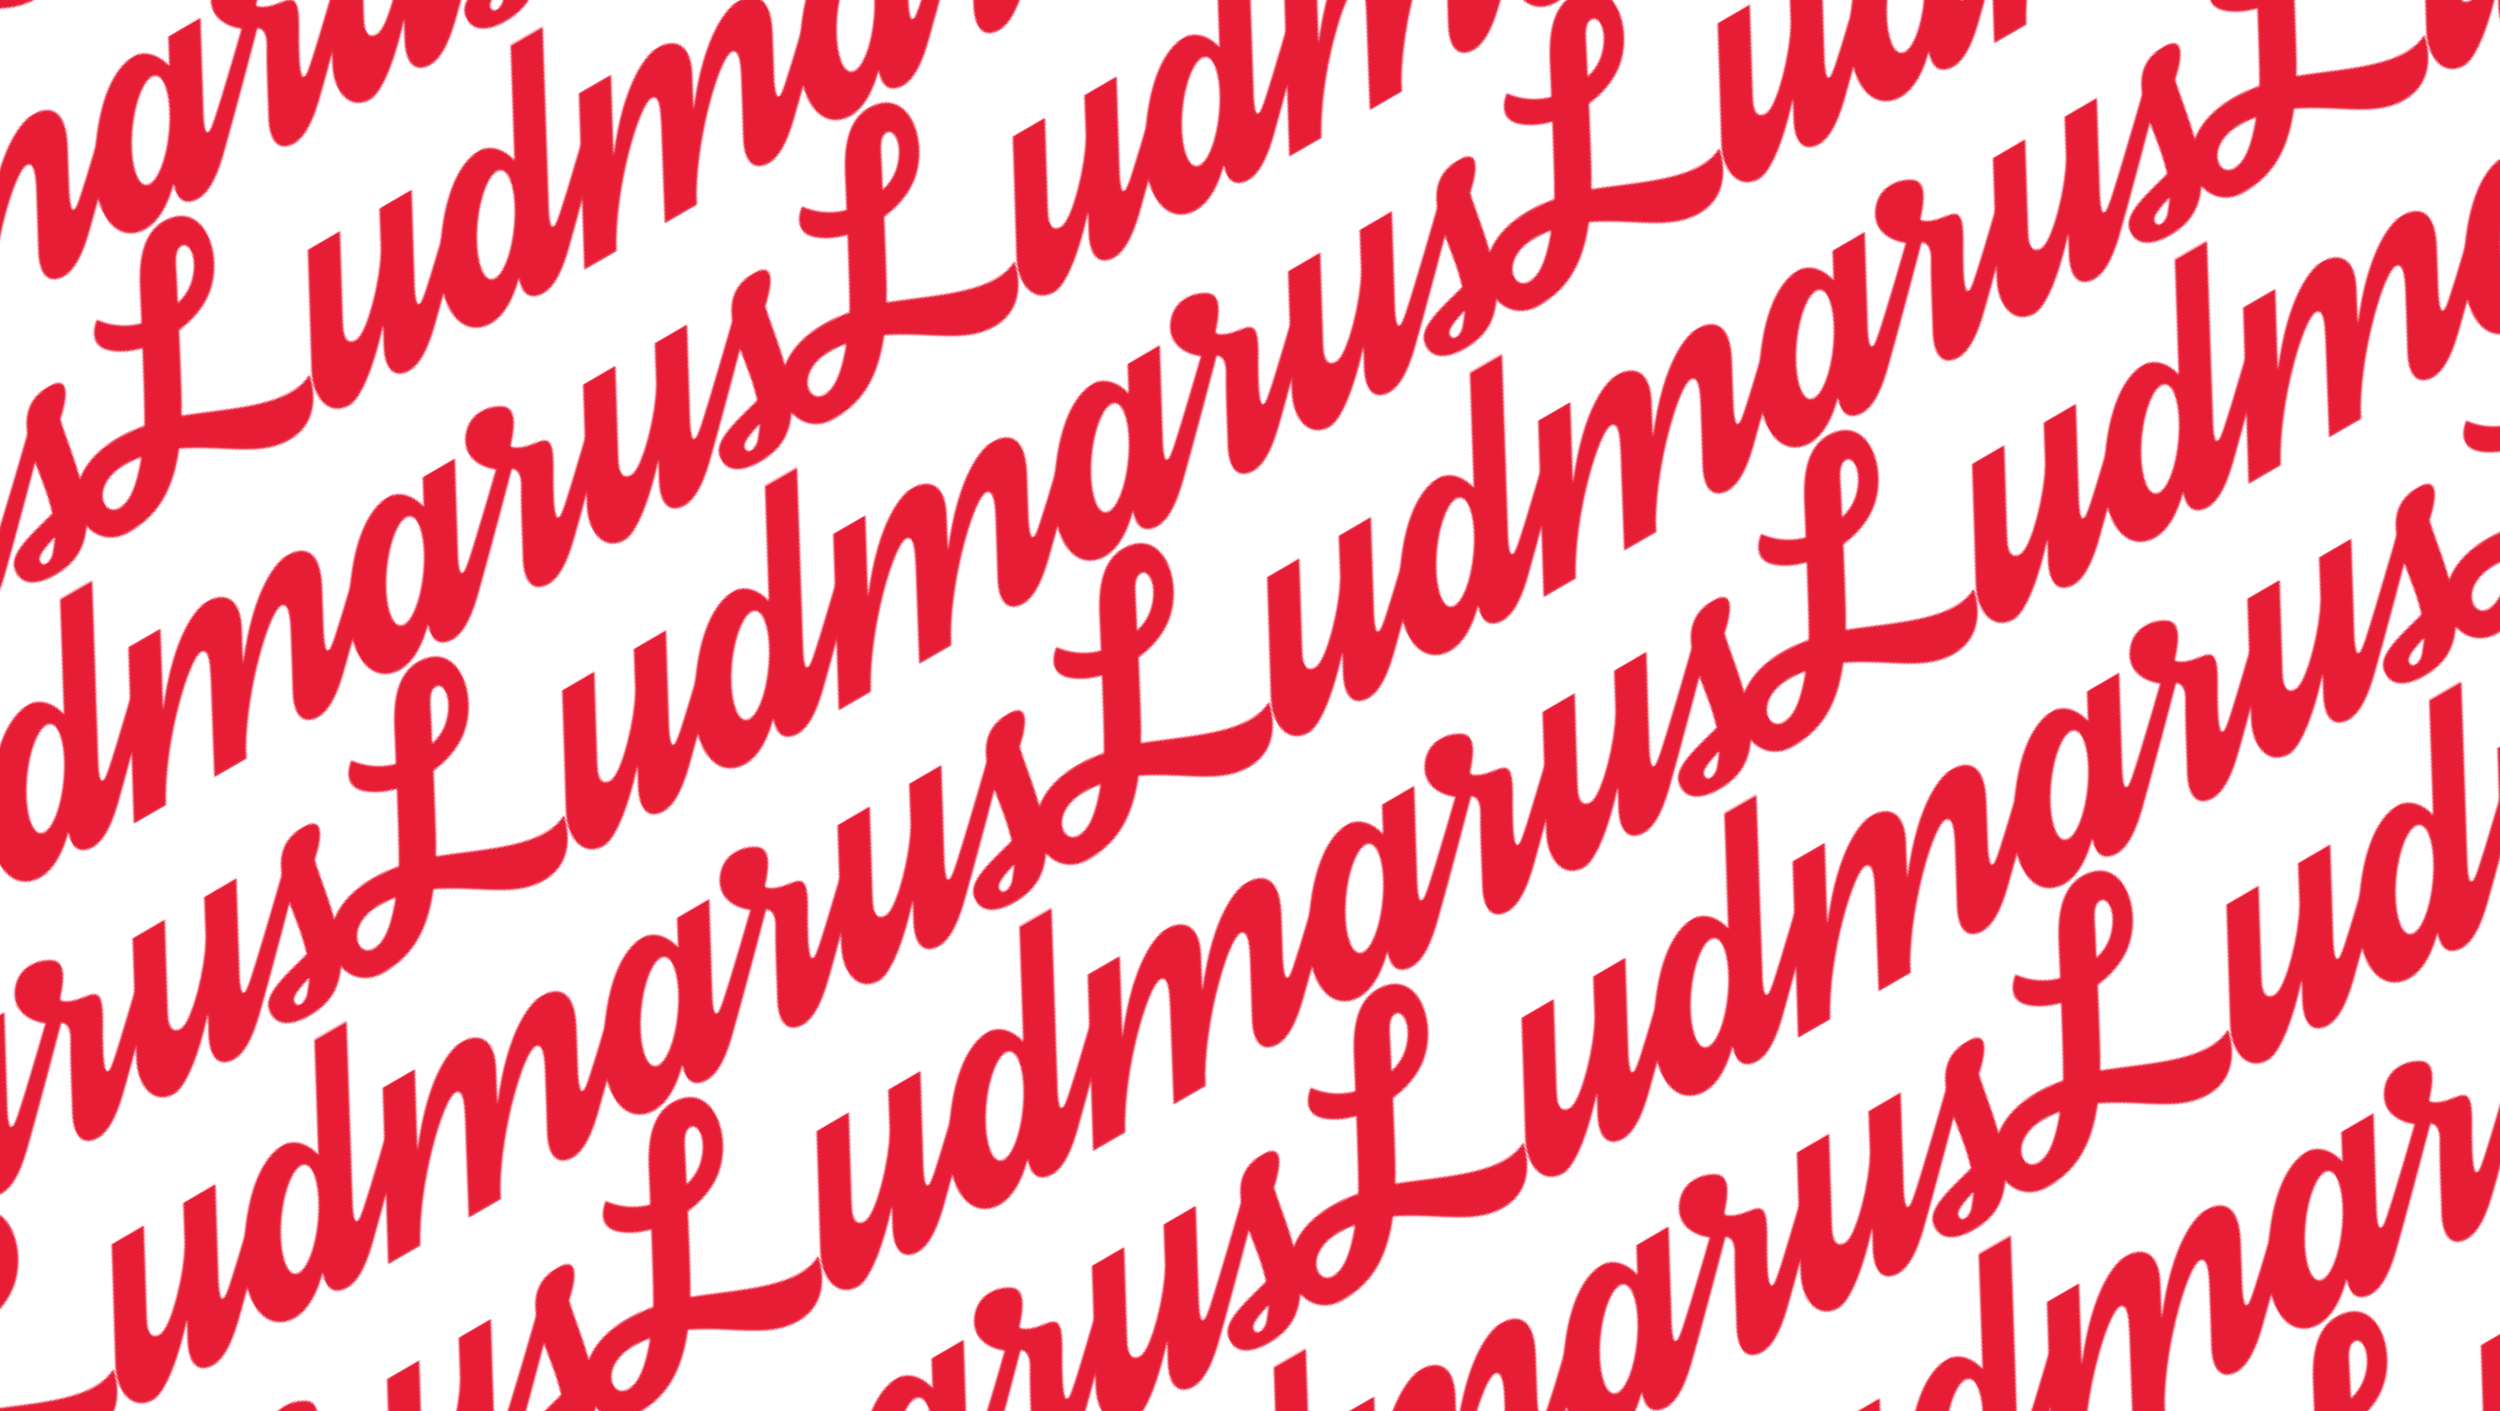 <svg xmlns="http://www.w3.org/2000/svg" xmlns:xlink="http://www.w3.org/1999/xlink" viewBox="0 0 1366 771"><defs><style>.cls-1{fill:none;}.cls-2{fill:#e71d36;}.cls-3{fill:url(#Candywrap2);}</style><pattern id="Candywrap2" data-name="Candywrap2" width="729" height="556" patternTransform="translate(31.96 233.63) rotate(-30)" patternUnits="userSpaceOnUse" viewBox="0 0 729 556"><rect class="cls-1" width="729" height="556"/><path class="cls-2" d="M790.46,584c.9-1.53,1.92-3.32,2.95-5,3.71-6.53,11.65-21.5,19.33-36.22,8.32-.9,16.64-3.59,23.29-8.45,18.69-13.7,24.71-47.24-1-47.24-16.26,0-25.73,18.31-30.34,27.14,0,0-3.33,6.4-7.93,15.1a36.85,36.85,0,0,1-20.1-13.82s-11.52,8.19-3.59,16.77c4,4.1,10.12,7.3,17.41,9.09-7.29,13.69-15.1,28.29-17.66,32.64-.9,1.66-1.79,3.2-2.69,4.61-63.11-11.27-67.2,46.08-36.48,46.08,15,0,30.21-4.61,46.72-25.86,22.66,11,36,26,54.66,26,23.3,0,27.14-25.35,27.14-25.35C844.48,609.38,816.45,594,790.46,584ZM735.8,610.66c-11.64,0-6.91-24.07,24.33-18C749,606.18,742,610.66,735.8,610.66Zm91.66-96.39c2.43-4.74,5.12-10.62,9.34-10.62,4.87,0,5,10.49-5.5,20.09a26.84,26.84,0,0,1-11.78,5.89C822.59,523.74,825.41,518.37,827.46,514.27Z"/><path class="cls-2" d="M61.46,584c.9-1.53,1.92-3.32,2.95-5,3.71-6.53,11.65-21.5,19.33-36.22,8.32-.9,16.64-3.59,23.29-8.45,18.69-13.7,24.71-47.24-1-47.24-16.26,0-25.73,18.31-30.34,27.14,0,0-3.33,6.4-7.93,15.1a36.85,36.85,0,0,1-20.1-13.82s-11.52,8.19-3.59,16.77c4,4.1,10.12,7.3,17.41,9.09-7.29,13.69-15.1,28.29-17.66,32.64-.9,1.66-1.79,3.2-2.69,4.61C-22,567.39-26.09,624.74,4.63,624.74c15,0,30.21-4.61,46.72-25.86,22.66,11,36,26,54.66,26,23.3,0,27.14-25.35,27.14-25.35C115.48,609.38,87.45,594,61.46,584ZM6.8,610.66c-11.64,0-6.91-24.07,24.33-18C20,606.18,13,610.66,6.8,610.66Zm91.66-96.39c2.43-4.74,5.12-10.62,9.34-10.62,4.87,0,5,10.49-5.5,20.09a26.84,26.84,0,0,1-11.78,5.89C93.59,523.74,96.41,518.37,98.46,514.27Z"/><path class="cls-2" d="M259.74,545.38c-4.74,5-43.53,41.85-48.39,46-3.33,2.82-6.4,5.63-7.42,4.48s2.43-8.06,4.35-11.52c5.5-10.37,23.81-44.42,23.81-44.42l-20.36.13s-4.6,8.58-10.49,19.71c-7.68,13.32-29.32,36.1-36.48,36.1-7.43,0-3.59-8.06-1.67-11.52,5.51-10.37,23.81-44.42,23.81-44.42l-20.35.13s-25.73,48.13-31,57.73c-7.3,13.44-4.61,27.14,8.19,27.14,8.32,0,24.2-13.57,37.89-28.68-2.3,4.23-4.09,7.43-5,9.22-7.3,13.31-3.46,19.46,5,19.46,5.38,0,12.29-3.07,23.43-13.57,10.24-9.73,52.48-52.23,56.06-55.94C262.42,554,262.17,542.82,259.74,545.38Z"/><path class="cls-2" d="M344.34,545.38c-4.73,5-43.39,41.85-48.38,46-3.33,2.82-6.27,5.63-7.43,4.48s2.44-8.06,4.36-11.52c5.5-10.37,45.69-85.64,45.69-85.64H318.36s-15,28-29.57,55.43c-1.54-7.55-6.91-14.21-14.21-14.21-11.26,0-27.65,9.22-45.83,36.87s-12.92,48.13,4.49,48.13c8.83,0,17.92-6.27,25.47-13.83-3.46,9.48.38,13.83,7.55,13.83,5.38,0,12.42-3.07,23.43-13.57,10.24-9.73,52.48-52.23,56.06-55.94C347,554,346.9,542.82,344.34,545.38Zm-96.9,59.26c-6.53,0-5.24-11.26,2.95-25.09s20.35-25.09,27-25.09,5.25,11.27-3.08,25.09S254.1,604.64,247.44,604.64Z"/><path class="cls-2" d="M486.55,545.38c-4.73,5-43.39,41.85-48.38,46-3.2,2.82-6.28,5.63-7.3,4.48s2.3-8.06,4.22-11.52c5.51-10.37,7.56-14.21,10.76-20.23,9.73-18.56,1.79-24.19-8.07-24.19-6.14,0-24.7,5.51-50.43,39.17,3.45-6.65,5.25-10.11,7.93-15,10.25-17.79,1.92-24.19-8.06-24.19-6,0-24.58,5.51-50.31,39.17l20.87-39H337.55L292,624.87h20.23l.25-.39-.25.39c16.64-30.72,50.82-62.73,58.24-62.73,4.35,0,2.69,5.51-2.56,15.37-6.27,11.9-25.09,47.36-25.09,47.36H363s1.15-2.18,2.94-5.51c17.41-28.93,48-57.22,54.92-57.22,4.35,0,2.81,5.64-2.56,15.49-5.76,10.76-9.6,18.18-14.85,27.78-7.3,13.31-3.46,19.46,5,19.46,5.25,0,12.42-3.07,23.42-13.57,10.37-9.73,52.49-52.23,56.07-55.94C489.24,554,489.11,542.82,486.55,545.38Z"/><path class="cls-2" d="M571.29,545.38c-4.74,5-43.4,41.85-48.39,46-3.33,2.82-6.27,5.63-7.43,4.48s2.44-8.06,4.36-11.52c5.5-10.37,23.81-44.42,23.81-44.42l-20.36.13s-3.07,5.89-7.55,14.21c-1.53-7.55-6.91-14.34-14.21-14.34-11.26,0-27.65,9.22-45.82,36.87s-12.93,48.13,4.48,48.13c8.83,0,17.92-6.27,25.47-13.83-3.46,9.48.38,13.83,7.55,13.83,5.38,0,12.42-3.07,23.43-13.57,10.24-9.73,52.48-52.23,56.06-55.94C574,554,573.85,542.82,571.29,545.38Zm-96.91,59.26c-6.52,0-5.24-11.26,2.95-25.09s20.35-25.09,27-25.09,5.25,11.27-3.07,25.09S481,604.64,474.38,604.64Z"/><path class="cls-2" d="M631.83,545.38c-4.74,5-43.4,41.85-48.39,46-3.2,2.82-6.27,5.63-7.3,4.48s2.31-8.06,4.23-11.52c5.5-10.37,6.4-11,9.6-17.15,8.57-16.39-4.1-9.86-14-15.49a10,10,0,0,1-2.82-2.31c7.68-8.32,13.82-16.89,7-21.24-6.27-4.1-17.41-5.89-24.83,3.32-9.35,11.78.64,23,7.55,26.63,3.07,1.53,10.88,2.43,4.35,13.31-6.27,10.5-13.31,24.45-18.56,34-7.17,13.31-3.46,19.46,5,19.46,5.25,0,12.42-3.07,23.43-13.57,10.37-9.73,52.48-52.23,56.07-55.94C634.51,554,634.39,542.82,631.83,545.38Z"/><path class="cls-2" d="M717.71,545.38c-4.73,5-43.52,41.85-48.38,46-3.33,2.82-6.4,5.63-7.43,4.48s2.44-8.06,4.36-11.52c5.5-10.37,23.81-44.42,23.81-44.42l-20.36.13s-4.61,8.58-10.49,19.71c-7.68,13.32-29.32,36.1-36.49,36.1-7.42,0-3.58-8.06-1.66-11.52,5.5-10.37,23.81-44.42,23.81-44.42l-20.35.13s-25.73,48.13-31,57.73c-7.3,13.44-4.61,27.14,8.19,27.14,8.32,0,24.19-13.57,37.89-28.68-2.3,4.23-4.1,7.43-5,9.22-7.3,13.31-3.46,19.46,5,19.46,5.38,0,12.29-3.07,23.43-13.57,10.24-9.73,52.48-52.23,56.06-55.94C720.4,554,720.15,542.82,717.71,545.38Z"/><path class="cls-2" d="M721.55,598.24c6.27-17.79,7.81-34.3,10.63-45.7,0,0,23.55-20.09,1.15-18.56s-23.68,26.5-27.27,46.6A115.75,115.75,0,0,1,702.61,595c-16.39,4.35-31.49,7.3-33,16.13-2.05,11.14,9.22,13.7,17.15,13.7C699.79,624.87,712.85,620.64,721.55,598.24Zm-37.76,15.62c.51-2.69,6.14-4.74,13.57-7-1.67,2.56-3.33,4.35-4.87,6.4C689.29,617.57,682.89,618.6,683.79,613.86Z"/><path class="cls-2" d="M-7.45,598.24c6.27-17.79,7.81-34.3,10.63-45.7,0,0,23.55-20.09,1.15-18.56s-23.68,26.5-27.27,46.6A115.75,115.75,0,0,1-26.39,595c-16.39,4.35-31.49,7.3-33,16.13-2,11.14,9.22,13.7,17.15,13.7C-29.21,624.87-16.15,620.64-7.45,598.24Zm-37.76,15.62c.51-2.69,6.14-4.74,13.57-7-1.67,2.56-3.33,4.35-4.87,6.4C-39.71,617.57-46.11,618.6-45.21,613.86Z"/><path class="cls-2" d="M426,445c.9-1.53,1.92-3.32,3-5,3.71-6.53,11.65-21.5,19.33-36.22,8.32-.9,16.64-3.59,23.29-8.45,18.69-13.7,24.71-47.24-1-47.24-16.26,0-25.73,18.31-30.34,27.14,0,0-3.33,6.4-7.93,15.1a36.85,36.85,0,0,1-20.1-13.82s-11.52,8.19-3.59,16.77c4,4.1,10.12,7.3,17.41,9.09-7.29,13.69-15.1,28.29-17.66,32.64-.9,1.66-1.79,3.2-2.69,4.61-63.11-11.27-67.2,46.08-36.48,46.08,15,0,30.21-4.61,46.72-25.86,22.66,11,36,26,54.66,26,23.3,0,27.14-25.35,27.14-25.35C480,470.38,452,455,426,445ZM371.3,471.66c-11.64,0-6.91-24.07,24.33-18.05C384.49,467.18,377.45,471.66,371.3,471.66ZM463,375.27c2.43-4.74,5.12-10.62,9.34-10.62,4.87,0,5,10.49-5.5,20.09A26.84,26.84,0,0,1,455,390.63C458.09,384.74,460.91,379.37,463,375.27Z"/><path class="cls-2" d="M624.24,406.38c-4.74,5-43.53,41.85-48.39,45.95-3.33,2.82-6.4,5.63-7.42,4.48s2.43-8.06,4.35-11.52c5.5-10.37,23.81-44.42,23.81-44.42l-20.36.13s-4.6,8.58-10.49,19.71c-7.68,13.32-29.32,36.1-36.48,36.1-7.43,0-3.59-8.06-1.67-11.52,5.51-10.37,23.81-44.42,23.81-44.42l-20.35.13s-25.73,48.13-31,57.73c-7.3,13.44-4.61,27.14,8.19,27.14,8.32,0,24.2-13.57,37.89-28.68-2.3,4.23-4.09,7.43-5,9.22-7.3,13.31-3.46,19.46,5,19.46,5.38,0,12.29-3.07,23.43-13.57,10.24-9.73,52.48-52.23,56.06-55.94C626.92,415,626.67,403.82,624.24,406.38Z"/><path class="cls-2" d="M708.84,406.38c-4.73,5-43.39,41.85-48.38,45.95-3.33,2.82-6.27,5.63-7.43,4.48s2.44-8.06,4.36-11.52c5.5-10.37,45.69-85.64,45.69-85.64H682.86s-15,28-29.57,55.43c-1.54-7.55-6.91-14.21-14.21-14.21-11.26,0-27.65,9.22-45.83,36.87s-12.92,48.13,4.49,48.13c8.83,0,17.92-6.27,25.47-13.83-3.46,9.48.38,13.83,7.55,13.83,5.38,0,12.42-3.07,23.43-13.57,10.24-9.73,52.48-52.23,56.06-55.94C711.53,415,711.4,403.82,708.84,406.38Zm-96.9,59.26c-6.53,0-5.24-11.26,2.95-25.09s20.35-25.09,27-25.09,5.25,11.27-3.08,25.09S618.6,465.64,611.94,465.64Z"/><path class="cls-2" d="M851.05,406.38c-4.73,5-43.39,41.85-48.38,45.95-3.2,2.82-6.28,5.63-7.3,4.48s2.3-8.06,4.22-11.52c5.51-10.37,7.56-14.21,10.76-20.23,9.73-18.56,1.79-24.19-8.07-24.19-6.14,0-24.7,5.51-50.43,39.17,3.45-6.65,5.25-10.11,7.93-15,10.25-17.79,1.92-24.19-8.06-24.19-6,0-24.58,5.51-50.31,39.17l20.87-39H702.05l-45.57,84.87h20.23l.25-.39-.25.39c16.64-30.72,50.82-62.73,58.24-62.73,4.35,0,2.69,5.51-2.56,15.37-6.27,11.9-25.09,47.36-25.09,47.36h20.23s1.15-2.18,2.94-5.51c17.41-28.93,48-57.22,54.92-57.22,4.35,0,2.81,5.64-2.56,15.49-5.76,10.76-9.6,18.18-14.85,27.78-7.3,13.31-3.46,19.46,5,19.46,5.25,0,12.42-3.07,23.42-13.57,10.37-9.73,52.49-52.23,56.07-55.94C853.74,415,853.61,403.82,851.05,406.38Z"/><path class="cls-2" d="M122.05,406.38c-4.73,5-43.39,41.85-48.38,45.95-3.2,2.82-6.28,5.63-7.3,4.48s2.3-8.06,4.22-11.52c5.51-10.37,7.56-14.21,10.76-20.23,9.73-18.56,1.79-24.19-8.07-24.19-6.14,0-24.7,5.51-50.43,39.17,3.45-6.65,5.25-10.11,7.93-15,10.25-17.79,1.92-24.19-8.06-24.19-6,0-24.58,5.51-50.31,39.17l20.87-39H-26.95l-45.57,84.87h20.23l.25-.39-.25.39C-35.65,455.15-1.47,423.14,6,423.14c4.35,0,2.69,5.51-2.56,15.37-6.27,11.9-25.09,47.36-25.09,47.36H-1.47s1.15-2.18,2.94-5.51c17.41-28.93,48-57.22,54.92-57.22,4.35,0,2.81,5.64-2.56,15.49-5.76,10.76-9.6,18.18-14.85,27.78-7.3,13.31-3.46,19.46,5,19.46,5.25,0,12.42-3.07,23.42-13.57,10.37-9.73,52.49-52.23,56.07-55.94C124.74,415,124.61,403.82,122.05,406.38Z"/><path class="cls-2" d="M206.79,406.38c-4.74,5-43.4,41.85-48.39,45.95-3.33,2.82-6.27,5.63-7.43,4.48s2.44-8.06,4.36-11.52c5.5-10.37,23.81-44.42,23.81-44.42l-20.36.13s-3.07,5.89-7.55,14.21c-1.53-7.55-6.91-14.34-14.21-14.34-11.26,0-27.65,9.22-45.82,36.87s-12.93,48.13,4.48,48.13c8.83,0,17.92-6.27,25.47-13.83-3.46,9.48.38,13.83,7.55,13.83,5.38,0,12.42-3.07,23.43-13.57,10.24-9.73,52.48-52.23,56.06-55.94C209.47,415,209.35,403.82,206.79,406.38Zm-96.91,59.26c-6.52,0-5.24-11.26,3-25.09s20.35-25.09,27-25.09,5.25,11.27-3.07,25.09S116.54,465.64,109.88,465.64Z"/><path class="cls-2" d="M267.33,406.38c-4.74,5-43.4,41.85-48.39,45.95-3.2,2.82-6.27,5.63-7.3,4.48s2.31-8.06,4.23-11.52c5.5-10.37,6.4-11,9.6-17.15,8.57-16.39-4.1-9.86-13.95-15.49a10,10,0,0,1-2.82-2.31c7.68-8.32,13.82-16.89,7-21.24-6.27-4.1-17.41-5.89-24.83,3.32-9.35,11.78.64,23,7.55,26.63,3.07,1.53,10.88,2.43,4.35,13.31-6.27,10.5-13.31,24.45-18.56,34.05-7.17,13.31-3.46,19.46,5,19.46,5.25,0,12.42-3.07,23.43-13.57,10.37-9.73,52.48-52.23,56.07-55.94C270,415,269.89,403.82,267.33,406.38Z"/><path class="cls-2" d="M353.21,406.38c-4.73,5-43.52,41.85-48.38,45.95-3.33,2.82-6.4,5.63-7.43,4.48s2.44-8.06,4.36-11.52c5.5-10.37,23.81-44.42,23.81-44.42l-20.36.13s-4.61,8.58-10.49,19.71c-7.68,13.32-29.32,36.1-36.49,36.1-7.42,0-3.58-8.06-1.66-11.52,5.5-10.37,23.81-44.42,23.81-44.42L260,401s-25.73,48.13-31,57.73c-7.3,13.44-4.61,27.14,8.19,27.14,8.32,0,24.19-13.57,37.89-28.68-2.3,4.23-4.1,7.43-5,9.22-7.3,13.31-3.46,19.46,5,19.46,5.38,0,12.29-3.07,23.43-13.57,10.24-9.73,52.48-52.23,56.06-55.94C355.9,415,355.65,403.82,353.21,406.38Z"/><path class="cls-2" d="M357.05,459.24c6.27-17.79,7.81-34.3,10.63-45.7,0,0,23.55-20.09,1.15-18.56s-23.68,26.5-27.27,46.6A115.75,115.75,0,0,1,338.11,456c-16.39,4.35-31.49,7.3-33,16.13-2.05,11.14,9.22,13.7,17.15,13.7C335.29,485.87,348.35,481.64,357.05,459.24Zm-37.76,15.62c.51-2.69,6.14-4.74,13.57-7-1.67,2.56-3.33,4.35-4.87,6.4C324.79,478.57,318.39,479.6,319.29,474.86Z"/><path class="cls-2" d="M790.46,306c.9-1.53,1.92-3.32,2.95-5,3.71-6.53,11.65-21.5,19.33-36.22,8.32-.9,16.64-3.59,23.29-8.45,18.69-13.7,24.71-47.24-1-47.24-16.26,0-25.73,18.31-30.34,27.14,0,0-3.33,6.4-7.93,15.1a36.85,36.85,0,0,1-20.1-13.82s-11.52,8.19-3.59,16.77c4,4.1,10.12,7.3,17.41,9.09-7.29,13.69-15.1,28.29-17.66,32.64-.9,1.66-1.79,3.2-2.69,4.61-63.11-11.27-67.2,46.08-36.48,46.08,15,0,30.21-4.61,46.72-25.86,22.66,11,36,26,54.66,26,23.3,0,27.14-25.35,27.14-25.35C844.48,331.38,816.45,316,790.46,306ZM735.8,332.66c-11.64,0-6.91-24.07,24.33-18.05C749,328.18,742,332.66,735.8,332.66Zm91.66-96.39c2.43-4.74,5.12-10.62,9.34-10.62,4.87,0,5,10.49-5.5,20.09a26.84,26.84,0,0,1-11.78,5.89C822.59,245.74,825.41,240.37,827.46,236.27Z"/><path class="cls-2" d="M61.46,306c.9-1.53,1.92-3.32,2.95-5,3.71-6.53,11.65-21.5,19.33-36.22,8.32-.9,16.64-3.59,23.29-8.45,18.69-13.7,24.71-47.24-1-47.24-16.26,0-25.73,18.31-30.34,27.14,0,0-3.33,6.4-7.93,15.1a36.85,36.85,0,0,1-20.1-13.82s-11.52,8.19-3.59,16.77c4,4.1,10.12,7.3,17.41,9.09-7.29,13.69-15.1,28.29-17.66,32.64-.9,1.66-1.79,3.2-2.69,4.61C-22,289.39-26.09,346.74,4.63,346.74c15,0,30.21-4.61,46.72-25.86,22.66,11,36,26,54.66,26,23.3,0,27.14-25.35,27.14-25.35C115.48,331.38,87.45,316,61.46,306ZM6.8,332.66c-11.64,0-6.91-24.07,24.33-18.05C20,328.18,13,332.66,6.8,332.66Zm91.66-96.39c2.43-4.74,5.12-10.62,9.34-10.62,4.87,0,5,10.49-5.5,20.09a26.84,26.84,0,0,1-11.78,5.89C93.59,245.74,96.41,240.37,98.46,236.27Z"/><path class="cls-2" d="M259.74,267.38c-4.74,5-43.53,41.85-48.39,45.95-3.33,2.82-6.4,5.63-7.42,4.48s2.43-8.06,4.35-11.52c5.5-10.37,23.81-44.42,23.81-44.42l-20.36.13s-4.6,8.58-10.49,19.71c-7.68,13.32-29.32,36.1-36.48,36.1-7.43,0-3.59-8.06-1.67-11.52,5.51-10.37,23.81-44.42,23.81-44.42l-20.35.13s-25.73,48.13-31,57.73c-7.3,13.44-4.61,27.14,8.19,27.14,8.32,0,24.2-13.57,37.89-28.68-2.3,4.23-4.09,7.43-5,9.22-7.3,13.31-3.46,19.46,5,19.46,5.38,0,12.29-3.07,23.43-13.57,10.24-9.73,52.48-52.23,56.06-55.94C262.42,276,262.17,264.82,259.74,267.38Z"/><path class="cls-2" d="M344.34,267.38c-4.73,5-43.39,41.85-48.38,45.95-3.33,2.82-6.27,5.63-7.43,4.48s2.44-8.06,4.36-11.52c5.5-10.37,45.69-85.64,45.69-85.64H318.36s-15,28-29.57,55.43c-1.54-7.55-6.91-14.21-14.21-14.21-11.26,0-27.65,9.22-45.83,36.87s-12.92,48.13,4.49,48.13c8.83,0,17.92-6.27,25.47-13.83-3.46,9.48.38,13.83,7.55,13.83,5.38,0,12.42-3.07,23.43-13.57,10.24-9.73,52.48-52.23,56.06-55.94C347,276,346.9,264.82,344.34,267.38Zm-96.9,59.26c-6.53,0-5.24-11.26,2.95-25.09s20.35-25.09,27-25.09,5.25,11.27-3.08,25.09S254.1,326.64,247.44,326.64Z"/><path class="cls-2" d="M486.55,267.38c-4.73,5-43.39,41.85-48.38,45.95-3.2,2.82-6.28,5.63-7.3,4.48s2.3-8.06,4.22-11.52c5.51-10.37,7.56-14.21,10.76-20.23,9.73-18.56,1.79-24.19-8.07-24.19-6.14,0-24.7,5.51-50.43,39.17,3.45-6.65,5.25-10.11,7.93-15,10.25-17.79,1.92-24.19-8.06-24.19-6,0-24.58,5.51-50.31,39.17l20.87-39H337.55L292,346.87h20.23l.25-.39-.25.39c16.64-30.72,50.82-62.73,58.24-62.73,4.35,0,2.69,5.51-2.56,15.37-6.27,11.9-25.09,47.36-25.09,47.36H363s1.15-2.18,2.94-5.51c17.41-28.93,48-57.22,54.92-57.22,4.35,0,2.81,5.64-2.56,15.49-5.76,10.76-9.6,18.18-14.85,27.78-7.3,13.31-3.46,19.46,5,19.46,5.25,0,12.42-3.07,23.42-13.57,10.37-9.73,52.49-52.23,56.07-55.94C489.24,276,489.11,264.82,486.55,267.38Z"/><path class="cls-2" d="M571.29,267.38c-4.74,5-43.4,41.85-48.39,45.95-3.33,2.82-6.27,5.63-7.43,4.48s2.44-8.06,4.36-11.52c5.5-10.37,23.81-44.42,23.81-44.42l-20.36.13s-3.07,5.89-7.55,14.21c-1.53-7.55-6.91-14.34-14.21-14.34-11.26,0-27.65,9.22-45.82,36.87s-12.93,48.13,4.48,48.13c8.83,0,17.92-6.27,25.47-13.83-3.46,9.48.38,13.83,7.55,13.83,5.38,0,12.42-3.07,23.43-13.57,10.24-9.73,52.48-52.23,56.06-55.94C574,276,573.85,264.82,571.29,267.38Zm-96.91,59.26c-6.52,0-5.24-11.26,2.95-25.09s20.35-25.09,27-25.09,5.25,11.27-3.07,25.09S481,326.64,474.38,326.64Z"/><path class="cls-2" d="M631.83,267.38c-4.74,5-43.4,41.85-48.39,45.95-3.2,2.82-6.27,5.63-7.3,4.48s2.31-8.06,4.23-11.52c5.5-10.37,6.4-11,9.6-17.15,8.57-16.39-4.1-9.86-14-15.49a10,10,0,0,1-2.82-2.31c7.68-8.32,13.82-16.89,7-21.24-6.27-4.1-17.41-5.89-24.83,3.32-9.35,11.78.64,23,7.55,26.63,3.07,1.53,10.88,2.43,4.35,13.31-6.27,10.5-13.31,24.45-18.56,34.05-7.17,13.31-3.46,19.46,5,19.46,5.25,0,12.42-3.07,23.43-13.57,10.37-9.73,52.48-52.23,56.07-55.94C634.51,276,634.39,264.82,631.83,267.38Z"/><path class="cls-2" d="M717.71,267.38c-4.73,5-43.52,41.85-48.38,45.95-3.33,2.82-6.4,5.63-7.43,4.48s2.44-8.06,4.36-11.52c5.5-10.37,23.81-44.42,23.81-44.42l-20.36.13s-4.61,8.58-10.49,19.71c-7.68,13.32-29.32,36.1-36.49,36.1-7.42,0-3.58-8.06-1.66-11.52,5.5-10.37,23.81-44.42,23.81-44.42l-20.35.13s-25.73,48.13-31,57.73c-7.3,13.44-4.61,27.14,8.19,27.14,8.32,0,24.19-13.57,37.89-28.68-2.3,4.23-4.1,7.43-5,9.22-7.3,13.31-3.46,19.46,5,19.46,5.38,0,12.29-3.07,23.43-13.57,10.24-9.73,52.48-52.23,56.06-55.94C720.4,276,720.15,264.82,717.71,267.38Z"/><path class="cls-2" d="M721.55,320.24c6.27-17.79,7.81-34.3,10.63-45.7,0,0,23.55-20.09,1.15-18.56s-23.68,26.5-27.27,46.6A115.75,115.75,0,0,1,702.61,317c-16.39,4.35-31.49,7.3-33,16.13-2.05,11.14,9.22,13.7,17.15,13.7C699.79,346.87,712.85,342.64,721.55,320.24Zm-37.76,15.62c.51-2.69,6.14-4.74,13.57-7-1.67,2.56-3.33,4.35-4.87,6.4C689.29,339.57,682.89,340.6,683.79,335.86Z"/><path class="cls-2" d="M-7.45,320.24c6.27-17.79,7.81-34.3,10.63-45.7,0,0,23.55-20.09,1.15-18.56s-23.68,26.5-27.27,46.6A115.75,115.75,0,0,1-26.39,317c-16.39,4.35-31.49,7.3-33,16.13-2,11.14,9.22,13.7,17.15,13.7C-29.21,346.87-16.15,342.64-7.45,320.24Zm-37.76,15.62c.51-2.69,6.14-4.74,13.57-7-1.67,2.56-3.33,4.35-4.87,6.4C-39.71,339.57-46.11,340.6-45.21,335.86Z"/><path class="cls-2" d="M426,167c.9-1.53,1.92-3.32,3-5,3.71-6.53,11.65-21.5,19.33-36.22,8.32-.9,16.64-3.59,23.29-8.45,18.69-13.7,24.71-47.24-1-47.24-16.26,0-25.73,18.31-30.34,27.14,0,0-3.33,6.4-7.93,15.1a36.85,36.85,0,0,1-20.1-13.82s-11.52,8.19-3.59,16.77c4,4.1,10.12,7.3,17.41,9.09-7.29,13.69-15.1,28.29-17.66,32.64-.9,1.66-1.79,3.2-2.69,4.61-63.11-11.27-67.2,46.08-36.48,46.08,15,0,30.21-4.61,46.72-25.86,22.66,11,36,26,54.66,26,23.3,0,27.14-25.35,27.14-25.35C480,192.38,452,177,426,167ZM371.3,193.66c-11.64,0-6.91-24.07,24.33-18C384.49,189.18,377.45,193.66,371.3,193.66ZM463,97.27c2.43-4.74,5.12-10.62,9.34-10.62,4.87,0,5,10.49-5.5,20.09A26.84,26.84,0,0,1,455,112.63C458.09,106.74,460.91,101.37,463,97.27Z"/><path class="cls-2" d="M624.24,128.38c-4.74,5-43.53,41.85-48.39,46-3.33,2.82-6.4,5.63-7.42,4.48s2.43-8.06,4.35-11.52c5.5-10.37,23.81-44.42,23.81-44.42l-20.36.13s-4.6,8.58-10.49,19.71c-7.68,13.32-29.32,36.1-36.48,36.1-7.43,0-3.59-8.06-1.67-11.52,5.51-10.37,23.81-44.42,23.81-44.42l-20.35.13s-25.73,48.13-31,57.73c-7.3,13.44-4.61,27.14,8.19,27.14,8.32,0,24.2-13.57,37.89-28.68-2.3,4.23-4.09,7.43-5,9.22-7.3,13.31-3.46,19.46,5,19.46,5.38,0,12.29-3.07,23.43-13.57,10.24-9.73,52.48-52.23,56.06-55.94C626.92,137,626.67,125.82,624.24,128.38Z"/><path class="cls-2" d="M708.84,128.38c-4.73,5-43.39,41.85-48.38,46-3.33,2.82-6.27,5.63-7.43,4.48s2.44-8.06,4.36-11.52c5.5-10.37,45.69-85.64,45.69-85.64H682.86s-15,28-29.57,55.43c-1.54-7.55-6.91-14.21-14.21-14.21-11.26,0-27.65,9.22-45.83,36.87s-12.92,48.13,4.49,48.13c8.83,0,17.92-6.27,25.47-13.83-3.46,9.48.38,13.83,7.55,13.83,5.38,0,12.42-3.07,23.43-13.57,10.24-9.73,52.48-52.23,56.06-55.94C711.53,137,711.4,125.82,708.84,128.38Zm-96.9,59.26c-6.53,0-5.24-11.26,2.95-25.09s20.35-25.09,27-25.09,5.25,11.27-3.08,25.09S618.6,187.64,611.94,187.64Z"/><path class="cls-2" d="M851.05,128.38c-4.73,5-43.39,41.85-48.38,46-3.2,2.82-6.28,5.63-7.3,4.48s2.3-8.06,4.22-11.52c5.51-10.37,7.56-14.21,10.76-20.23,9.73-18.56,1.79-24.19-8.07-24.19-6.14,0-24.7,5.51-50.43,39.17,3.45-6.65,5.25-10.11,7.93-15,10.25-17.79,1.92-24.19-8.06-24.19-6,0-24.58,5.51-50.31,39.17l20.87-39H702.05l-45.57,84.87h20.23l.25-.39-.25.39c16.64-30.72,50.82-62.73,58.24-62.73,4.35,0,2.69,5.51-2.56,15.37-6.27,11.9-25.09,47.36-25.09,47.36h20.23s1.15-2.18,2.94-5.51c17.41-28.93,48-57.22,54.92-57.22,4.35,0,2.81,5.64-2.56,15.49-5.76,10.76-9.6,18.18-14.85,27.78-7.3,13.31-3.46,19.46,5,19.46,5.25,0,12.42-3.07,23.42-13.57,10.37-9.73,52.49-52.23,56.07-55.94C853.74,137,853.61,125.82,851.05,128.38Z"/><path class="cls-2" d="M122.05,128.38c-4.73,5-43.39,41.85-48.38,46-3.2,2.82-6.28,5.63-7.3,4.48s2.3-8.06,4.22-11.52c5.51-10.37,7.56-14.21,10.76-20.23,9.73-18.56,1.79-24.19-8.07-24.19-6.14,0-24.7,5.51-50.43,39.17,3.45-6.65,5.25-10.11,7.93-15,10.25-17.79,1.92-24.19-8.06-24.19-6,0-24.58,5.51-50.31,39.17l20.87-39H-26.95l-45.57,84.87h20.23l.25-.39-.25.39C-35.65,177.15-1.47,145.14,6,145.14c4.35,0,2.69,5.51-2.56,15.37-6.27,11.9-25.09,47.36-25.09,47.36H-1.47s1.15-2.18,2.94-5.51c17.41-28.93,48-57.22,54.92-57.22,4.35,0,2.81,5.64-2.56,15.49-5.76,10.76-9.6,18.18-14.85,27.78-7.3,13.31-3.46,19.46,5,19.46,5.25,0,12.42-3.07,23.42-13.57,10.37-9.73,52.49-52.23,56.07-55.94C124.74,137,124.61,125.82,122.05,128.38Z"/><path class="cls-2" d="M206.79,128.38c-4.74,5-43.4,41.85-48.39,46-3.33,2.82-6.27,5.63-7.43,4.48s2.44-8.06,4.36-11.52c5.5-10.37,23.81-44.42,23.81-44.42l-20.36.13s-3.07,5.89-7.55,14.21c-1.53-7.55-6.91-14.34-14.21-14.34-11.26,0-27.65,9.22-45.82,36.87s-12.93,48.13,4.48,48.13c8.83,0,17.92-6.27,25.47-13.83-3.46,9.48.38,13.83,7.55,13.83,5.38,0,12.42-3.07,23.43-13.57,10.24-9.73,52.48-52.23,56.06-55.94C209.47,137,209.35,125.82,206.79,128.38Zm-96.91,59.26c-6.52,0-5.24-11.26,3-25.09s20.35-25.09,27-25.09,5.25,11.27-3.07,25.09S116.54,187.64,109.88,187.64Z"/><path class="cls-2" d="M267.33,128.38c-4.74,5-43.4,41.85-48.39,46-3.2,2.82-6.27,5.63-7.3,4.48s2.31-8.06,4.23-11.52c5.5-10.37,6.4-11,9.6-17.15,8.57-16.39-4.1-9.86-13.95-15.49a10,10,0,0,1-2.82-2.31c7.68-8.32,13.82-16.89,7-21.24-6.27-4.1-17.41-5.89-24.83,3.32-9.35,11.78.64,23,7.55,26.63,3.07,1.53,10.88,2.43,4.35,13.31-6.27,10.5-13.31,24.45-18.56,34-7.17,13.31-3.46,19.46,5,19.46,5.25,0,12.42-3.07,23.43-13.57,10.37-9.73,52.48-52.23,56.07-55.94C270,137,269.89,125.82,267.33,128.38Z"/><path class="cls-2" d="M353.21,128.38c-4.73,5-43.52,41.85-48.38,46-3.33,2.82-6.4,5.63-7.43,4.48s2.44-8.06,4.36-11.52c5.5-10.37,23.81-44.42,23.81-44.42l-20.36.13s-4.61,8.58-10.49,19.71c-7.68,13.32-29.32,36.1-36.49,36.1-7.42,0-3.58-8.06-1.66-11.52,5.5-10.37,23.81-44.42,23.81-44.42L260,123s-25.73,48.13-31,57.73c-7.3,13.44-4.61,27.14,8.19,27.14,8.32,0,24.19-13.57,37.89-28.68-2.3,4.23-4.1,7.43-5,9.22-7.3,13.31-3.46,19.46,5,19.46,5.38,0,12.29-3.07,23.43-13.57,10.24-9.73,52.48-52.23,56.06-55.94C355.9,137,355.65,125.82,353.21,128.38Z"/><path class="cls-2" d="M357.05,181.24c6.27-17.79,7.81-34.3,10.63-45.7,0,0,23.55-20.09,1.15-18.56s-23.68,26.5-27.27,46.6A115.75,115.75,0,0,1,338.11,178c-16.39,4.35-31.49,7.3-33,16.13-2.05,11.14,9.22,13.7,17.15,13.7C335.29,207.87,348.35,203.64,357.05,181.24Zm-37.76,15.62c.51-2.69,6.14-4.74,13.57-7-1.67,2.56-3.33,4.35-4.87,6.4C324.79,200.57,318.39,201.6,319.29,196.86Z"/><path class="cls-2" d="M790.46,28c.9-1.53,1.92-3.32,2.95-5,3.71-6.53,11.65-21.5,19.33-36.22,8.32-.9,16.64-3.59,23.29-8.45,18.69-13.7,24.71-47.24-1-47.24-16.26,0-25.73,18.31-30.34,27.14,0,0-3.33,6.4-7.93,15.1a36.85,36.85,0,0,1-20.1-13.82s-11.52,8.19-3.59,16.77c4,4.1,10.12,7.3,17.41,9.09C783.17-.9,775.36,13.7,772.8,18.05c-.9,1.66-1.79,3.2-2.69,4.61C707,11.39,702.91,68.74,733.63,68.74c15,0,30.21-4.61,46.72-25.86,22.66,11,36,26,54.66,26,23.3,0,27.14-25.35,27.14-25.35C844.48,53.38,816.45,38,790.46,28ZM735.8,54.66c-11.64,0-6.91-24.07,24.33-18C749,50.18,742,54.66,735.8,54.66Zm91.66-96.39c2.43-4.74,5.12-10.62,9.34-10.62,4.87,0,5,10.49-5.5,20.09a26.84,26.84,0,0,1-11.78,5.89C822.59-32.26,825.41-37.63,827.46-41.73Z"/><path class="cls-2" d="M61.46,28c.9-1.53,1.92-3.32,2.95-5,3.71-6.53,11.65-21.5,19.33-36.22,8.32-.9,16.64-3.59,23.29-8.45,18.69-13.7,24.71-47.24-1-47.24-16.26,0-25.73,18.31-30.34,27.14,0,0-3.33,6.4-7.93,15.1a36.85,36.85,0,0,1-20.1-13.82s-11.52,8.19-3.59,16.77c4,4.1,10.12,7.3,17.41,9.09C54.17-.9,46.36,13.7,43.8,18.05c-.9,1.66-1.79,3.2-2.69,4.61C-22,11.39-26.09,68.74,4.63,68.74c15,0,30.21-4.61,46.72-25.86,22.66,11,36,26,54.66,26,23.3,0,27.14-25.35,27.14-25.35C115.48,53.38,87.45,38,61.46,28ZM6.8,54.66c-11.64,0-6.91-24.07,24.33-18C20,50.18,13,54.66,6.8,54.66ZM98.46-41.73c2.43-4.74,5.12-10.62,9.34-10.62,4.87,0,5,10.49-5.5,20.09a26.84,26.84,0,0,1-11.78,5.89C93.59-32.26,96.41-37.63,98.46-41.73Z"/><path class="cls-2" d="M259.74-10.62c-4.74,5-43.53,41.85-48.39,45.95C208,38.15,205,41,203.93,39.81s2.43-8.06,4.35-11.52c5.5-10.37,23.81-44.42,23.81-44.42L211.73-16s-4.6,8.58-10.49,19.71c-7.68,13.32-29.32,36.1-36.48,36.1-7.43,0-3.59-8.06-1.67-11.52,5.51-10.37,23.81-44.42,23.81-44.42L166.55-16s-25.73,48.13-31,57.73c-7.3,13.44-4.61,27.14,8.19,27.14,8.32,0,24.2-13.57,37.89-28.68-2.3,4.23-4.09,7.43-5,9.22-7.3,13.31-3.46,19.46,5,19.46,5.38,0,12.29-3.07,23.43-13.57,10.24-9.73,52.48-52.23,56.06-55.94C262.42-2,262.17-13.18,259.74-10.62Z"/><path class="cls-2" d="M344.34-10.62C339.61-5.63,301,31.23,296,35.33c-3.33,2.82-6.27,5.63-7.43,4.48s2.44-8.06,4.36-11.52c5.5-10.37,45.69-85.64,45.69-85.64H318.36s-15,28-29.57,55.43c-1.54-7.55-6.91-14.21-14.21-14.21-11.26,0-27.65,9.22-45.83,36.87s-12.92,48.13,4.49,48.13c8.83,0,17.92-6.27,25.47-13.83-3.46,9.48.38,13.83,7.55,13.83,5.38,0,12.42-3.07,23.43-13.57,10.24-9.73,52.48-52.23,56.06-55.94C347-2,346.9-13.18,344.34-10.62Zm-96.9,59.26c-6.53,0-5.24-11.26,2.95-25.09s20.35-25.09,27-25.09,5.25,11.27-3.08,25.09S254.1,48.64,247.44,48.64Z"/><path class="cls-2" d="M486.55-10.62c-4.73,5-43.39,41.85-48.38,45.95-3.2,2.82-6.28,5.63-7.3,4.48s2.3-8.06,4.22-11.52c5.51-10.37,7.56-14.21,10.76-20.23,9.73-18.56,1.79-24.19-8.07-24.19-6.14,0-24.7,5.51-50.43,39.17,3.45-6.65,5.25-10.11,7.93-15,10.25-17.79,1.92-24.19-8.06-24.19-6,0-24.58,5.51-50.31,39.17l20.87-39H337.55L292,68.87h20.23l.25-.39-.25.39C328.85,38.15,363,6.14,370.45,6.14c4.35,0,2.69,5.51-2.56,15.37-6.27,11.9-25.09,47.36-25.09,47.36H363s1.15-2.18,2.94-5.51c17.41-28.93,48-57.22,54.92-57.22,4.35,0,2.81,5.64-2.56,15.49-5.76,10.76-9.6,18.18-14.85,27.78-7.3,13.31-3.46,19.46,5,19.46,5.25,0,12.42-3.07,23.42-13.57C442.26,45.57,484.38,3.07,488-.64,489.24-2,489.11-13.18,486.55-10.62Z"/><path class="cls-2" d="M571.29-10.62c-4.74,5-43.4,41.85-48.39,45.95-3.33,2.82-6.27,5.63-7.43,4.48s2.44-8.06,4.36-11.52c5.5-10.37,23.81-44.42,23.81-44.42L523.28-16s-3.07,5.89-7.55,14.21c-1.53-7.55-6.91-14.34-14.21-14.34-11.26,0-27.65,9.22-45.82,36.87s-12.93,48.13,4.48,48.13c8.83,0,17.92-6.27,25.47-13.83-3.46,9.48.38,13.83,7.55,13.83,5.38,0,12.42-3.07,23.43-13.57,10.24-9.73,52.48-52.23,56.06-55.94C574-2,573.85-13.18,571.29-10.62ZM474.38,48.64c-6.52,0-5.24-11.26,2.95-25.09s20.35-25.09,27-25.09,5.25,11.27-3.07,25.09S481,48.64,474.38,48.64Z"/><path class="cls-2" d="M631.83-10.62c-4.74,5-43.4,41.85-48.39,45.95-3.2,2.82-6.27,5.63-7.3,4.48s2.31-8.06,4.23-11.52c5.5-10.37,6.4-11,9.6-17.15,8.57-16.39-4.1-9.86-14-15.49a10,10,0,0,1-2.82-2.31c7.68-8.32,13.82-16.89,7-21.24-6.27-4.1-17.41-5.89-24.83,3.32-9.35,11.78.64,23,7.55,26.63,3.07,1.53,10.88,2.43,4.35,13.31C561,25.86,554,39.81,548.75,49.41c-7.17,13.31-3.46,19.46,5,19.46,5.25,0,12.42-3.07,23.43-13.57,10.37-9.73,52.48-52.23,56.07-55.94C634.51-2,634.39-13.18,631.83-10.62Z"/><path class="cls-2" d="M717.71-10.62c-4.73,5-43.52,41.85-48.38,45.95-3.33,2.82-6.4,5.63-7.43,4.48s2.44-8.06,4.36-11.52c5.5-10.37,23.81-44.42,23.81-44.42L669.71-16S665.1-7.42,659.22,3.71c-7.68,13.32-29.32,36.1-36.49,36.1-7.42,0-3.58-8.06-1.66-11.52,5.5-10.37,23.81-44.42,23.81-44.42L624.53-16s-25.73,48.13-31,57.73c-7.3,13.44-4.61,27.14,8.19,27.14,8.32,0,24.19-13.57,37.89-28.68-2.3,4.23-4.1,7.43-5,9.22-7.3,13.31-3.46,19.46,5,19.46,5.38,0,12.29-3.07,23.43-13.57C673.3,45.57,715.54,3.07,719.12-.64,720.4-2,720.15-13.18,717.71-10.62Z"/><path class="cls-2" d="M721.55,42.24c6.27-17.79,7.81-34.3,10.63-45.7,0,0,23.55-20.09,1.15-18.56s-23.68,26.5-27.27,46.6A115.75,115.75,0,0,1,702.61,39c-16.39,4.35-31.49,7.3-33,16.13-2.05,11.14,9.22,13.7,17.15,13.7C699.79,68.87,712.85,64.64,721.55,42.24ZM683.79,57.86c.51-2.69,6.14-4.74,13.57-7-1.67,2.56-3.33,4.35-4.87,6.4C689.29,61.57,682.89,62.6,683.79,57.86Z"/><path class="cls-2" d="M-7.45,42.24C-1.18,24.45.36,7.94,3.18-3.46c0,0,23.55-20.09,1.15-18.56s-23.68,26.5-27.27,46.6A115.75,115.75,0,0,1-26.39,39c-16.39,4.35-31.49,7.3-33,16.13-2,11.14,9.22,13.7,17.15,13.7C-29.21,68.87-16.15,64.64-7.45,42.24ZM-45.21,57.86c.51-2.69,6.14-4.74,13.57-7-1.67,2.56-3.33,4.35-4.87,6.4C-39.71,61.57-46.11,62.6-45.21,57.86Z"/></pattern></defs><g id="Layer_2" data-name="Layer 2"><g id="Layer_1-2" data-name="Layer 1"><rect class="cls-3" width="1366" height="771"/></g></g></svg>